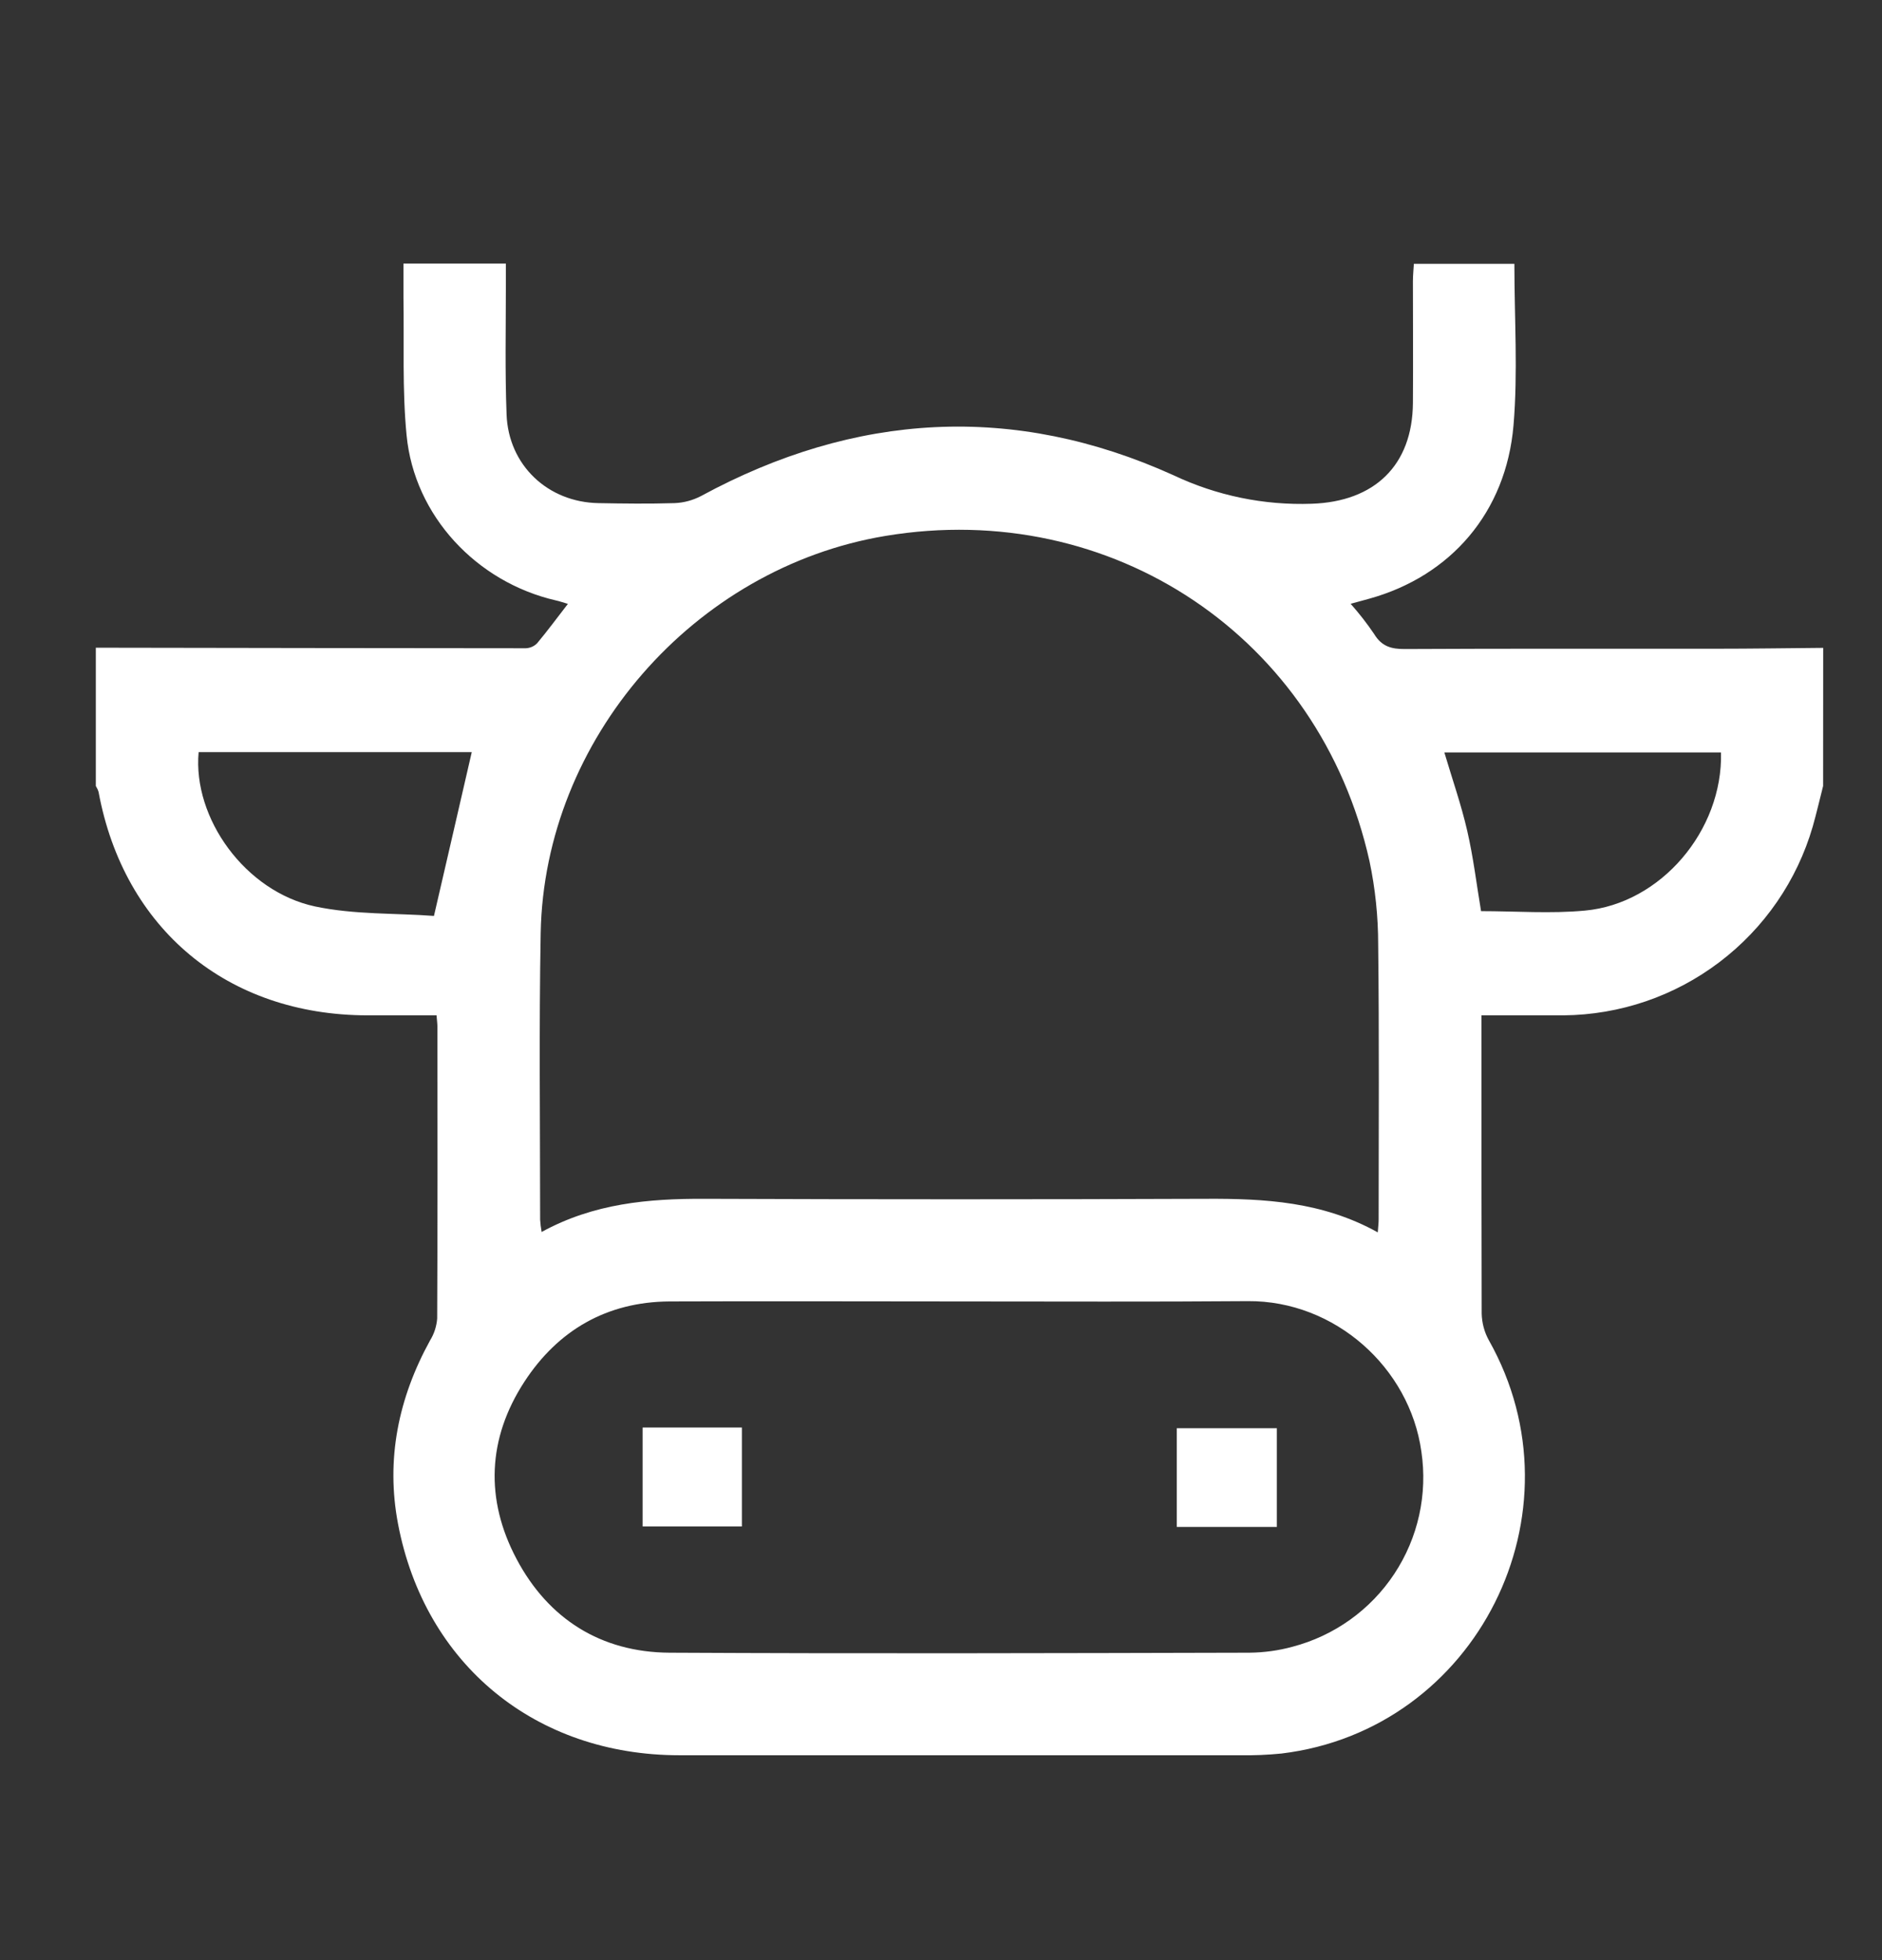 <svg width="24" height="25" viewBox="0 0 24 25" fill="none" xmlns="http://www.w3.org/2000/svg">
<rect x="0" y="0" width="24" height="25" fill="#333333" stroke="none"/>
<path d="M23.249 10.025C23.205 10.197 23.166 10.369 23.117 10.541C22.917 11.231 22.499 11.838 21.926 12.272C21.354 12.706 20.657 12.944 19.938 12.95C19.594 12.95 19.255 12.95 18.892 12.95V13.184C18.892 14.374 18.892 15.564 18.895 16.754C18.898 16.873 18.929 16.991 18.987 17.095C20.224 19.291 18.835 22.064 16.342 22.365C16.163 22.383 15.984 22.39 15.805 22.387C13.425 22.387 11.045 22.387 8.665 22.387C6.832 22.387 5.418 21.232 5.076 19.437C4.919 18.613 5.08 17.831 5.485 17.095C5.537 17.011 5.567 16.916 5.575 16.818C5.581 15.578 5.579 14.338 5.578 13.098C5.578 13.056 5.572 13.015 5.567 12.95H4.683C2.9 12.947 1.58 11.848 1.257 10.101C1.249 10.074 1.237 10.049 1.222 10.025V8.261C3.049 8.264 4.877 8.267 6.705 8.268C6.76 8.266 6.812 8.243 6.85 8.204C6.982 8.046 7.104 7.88 7.242 7.702C7.18 7.684 7.135 7.668 7.089 7.658C6.076 7.425 5.283 6.577 5.185 5.552C5.128 4.969 5.155 4.378 5.145 3.791C5.145 3.65 5.145 3.509 5.145 3.362H6.451V3.631C6.451 4.183 6.439 4.735 6.46 5.286C6.484 5.934 6.987 6.406 7.632 6.417C7.955 6.423 8.278 6.427 8.6 6.417C8.719 6.413 8.836 6.381 8.941 6.326C10.907 5.259 12.93 5.14 14.964 6.061C15.515 6.322 16.12 6.447 16.729 6.425C17.527 6.398 18.013 5.937 18.018 5.138C18.022 4.621 18.018 4.105 18.018 3.589C18.018 3.514 18.026 3.438 18.03 3.365H19.312C19.312 4.064 19.358 4.748 19.301 5.423C19.207 6.537 18.498 7.347 17.465 7.635L17.224 7.701C17.332 7.823 17.433 7.952 17.524 8.087C17.619 8.244 17.741 8.279 17.915 8.278C19.235 8.271 20.554 8.275 21.873 8.274C22.332 8.274 22.791 8.267 23.25 8.263L23.249 10.025ZM17.57 15.716C17.576 15.638 17.581 15.595 17.581 15.553C17.581 14.384 17.589 13.215 17.575 12.047C17.575 11.689 17.538 11.332 17.464 10.982C16.826 8.127 14.181 6.355 11.293 6.835C8.85 7.241 6.941 9.428 6.895 11.9C6.873 13.118 6.888 14.337 6.888 15.556C6.891 15.609 6.898 15.661 6.907 15.713C7.572 15.348 8.27 15.287 8.987 15.29C11.117 15.298 13.246 15.298 15.376 15.29C16.128 15.286 16.865 15.326 17.57 15.718L17.57 15.716ZM12.256 16.599C11.017 16.599 9.777 16.594 8.537 16.599C7.739 16.604 7.116 16.966 6.688 17.622C6.216 18.346 6.184 19.124 6.588 19.885C6.992 20.647 7.662 21.074 8.538 21.079C11.005 21.092 13.469 21.085 15.934 21.079C16.12 21.077 16.304 21.052 16.483 21.003C17.016 20.863 17.478 20.532 17.781 20.073C18.085 19.613 18.207 19.058 18.126 18.514C17.977 17.443 17.023 16.587 15.913 16.595C14.694 16.605 13.475 16.599 12.257 16.599H12.256ZM5.534 11.682C5.706 10.941 5.86 10.269 6.016 9.593H2.533C2.456 10.437 3.129 11.371 4.017 11.561C4.521 11.668 5.052 11.645 5.534 11.682ZM21.947 9.597H18.419C18.521 9.941 18.635 10.266 18.711 10.598C18.788 10.931 18.831 11.287 18.887 11.621C19.329 11.621 19.774 11.655 20.212 11.614C21.18 11.525 21.971 10.592 21.947 9.597Z" fill="white"/>
<path d="M8.195 18.207H9.461V19.469H8.195V18.207Z" fill="white"/>
<path d="M16.283 18.216V19.475H15.007V18.216H16.283Z" fill="white"/>
</svg>
